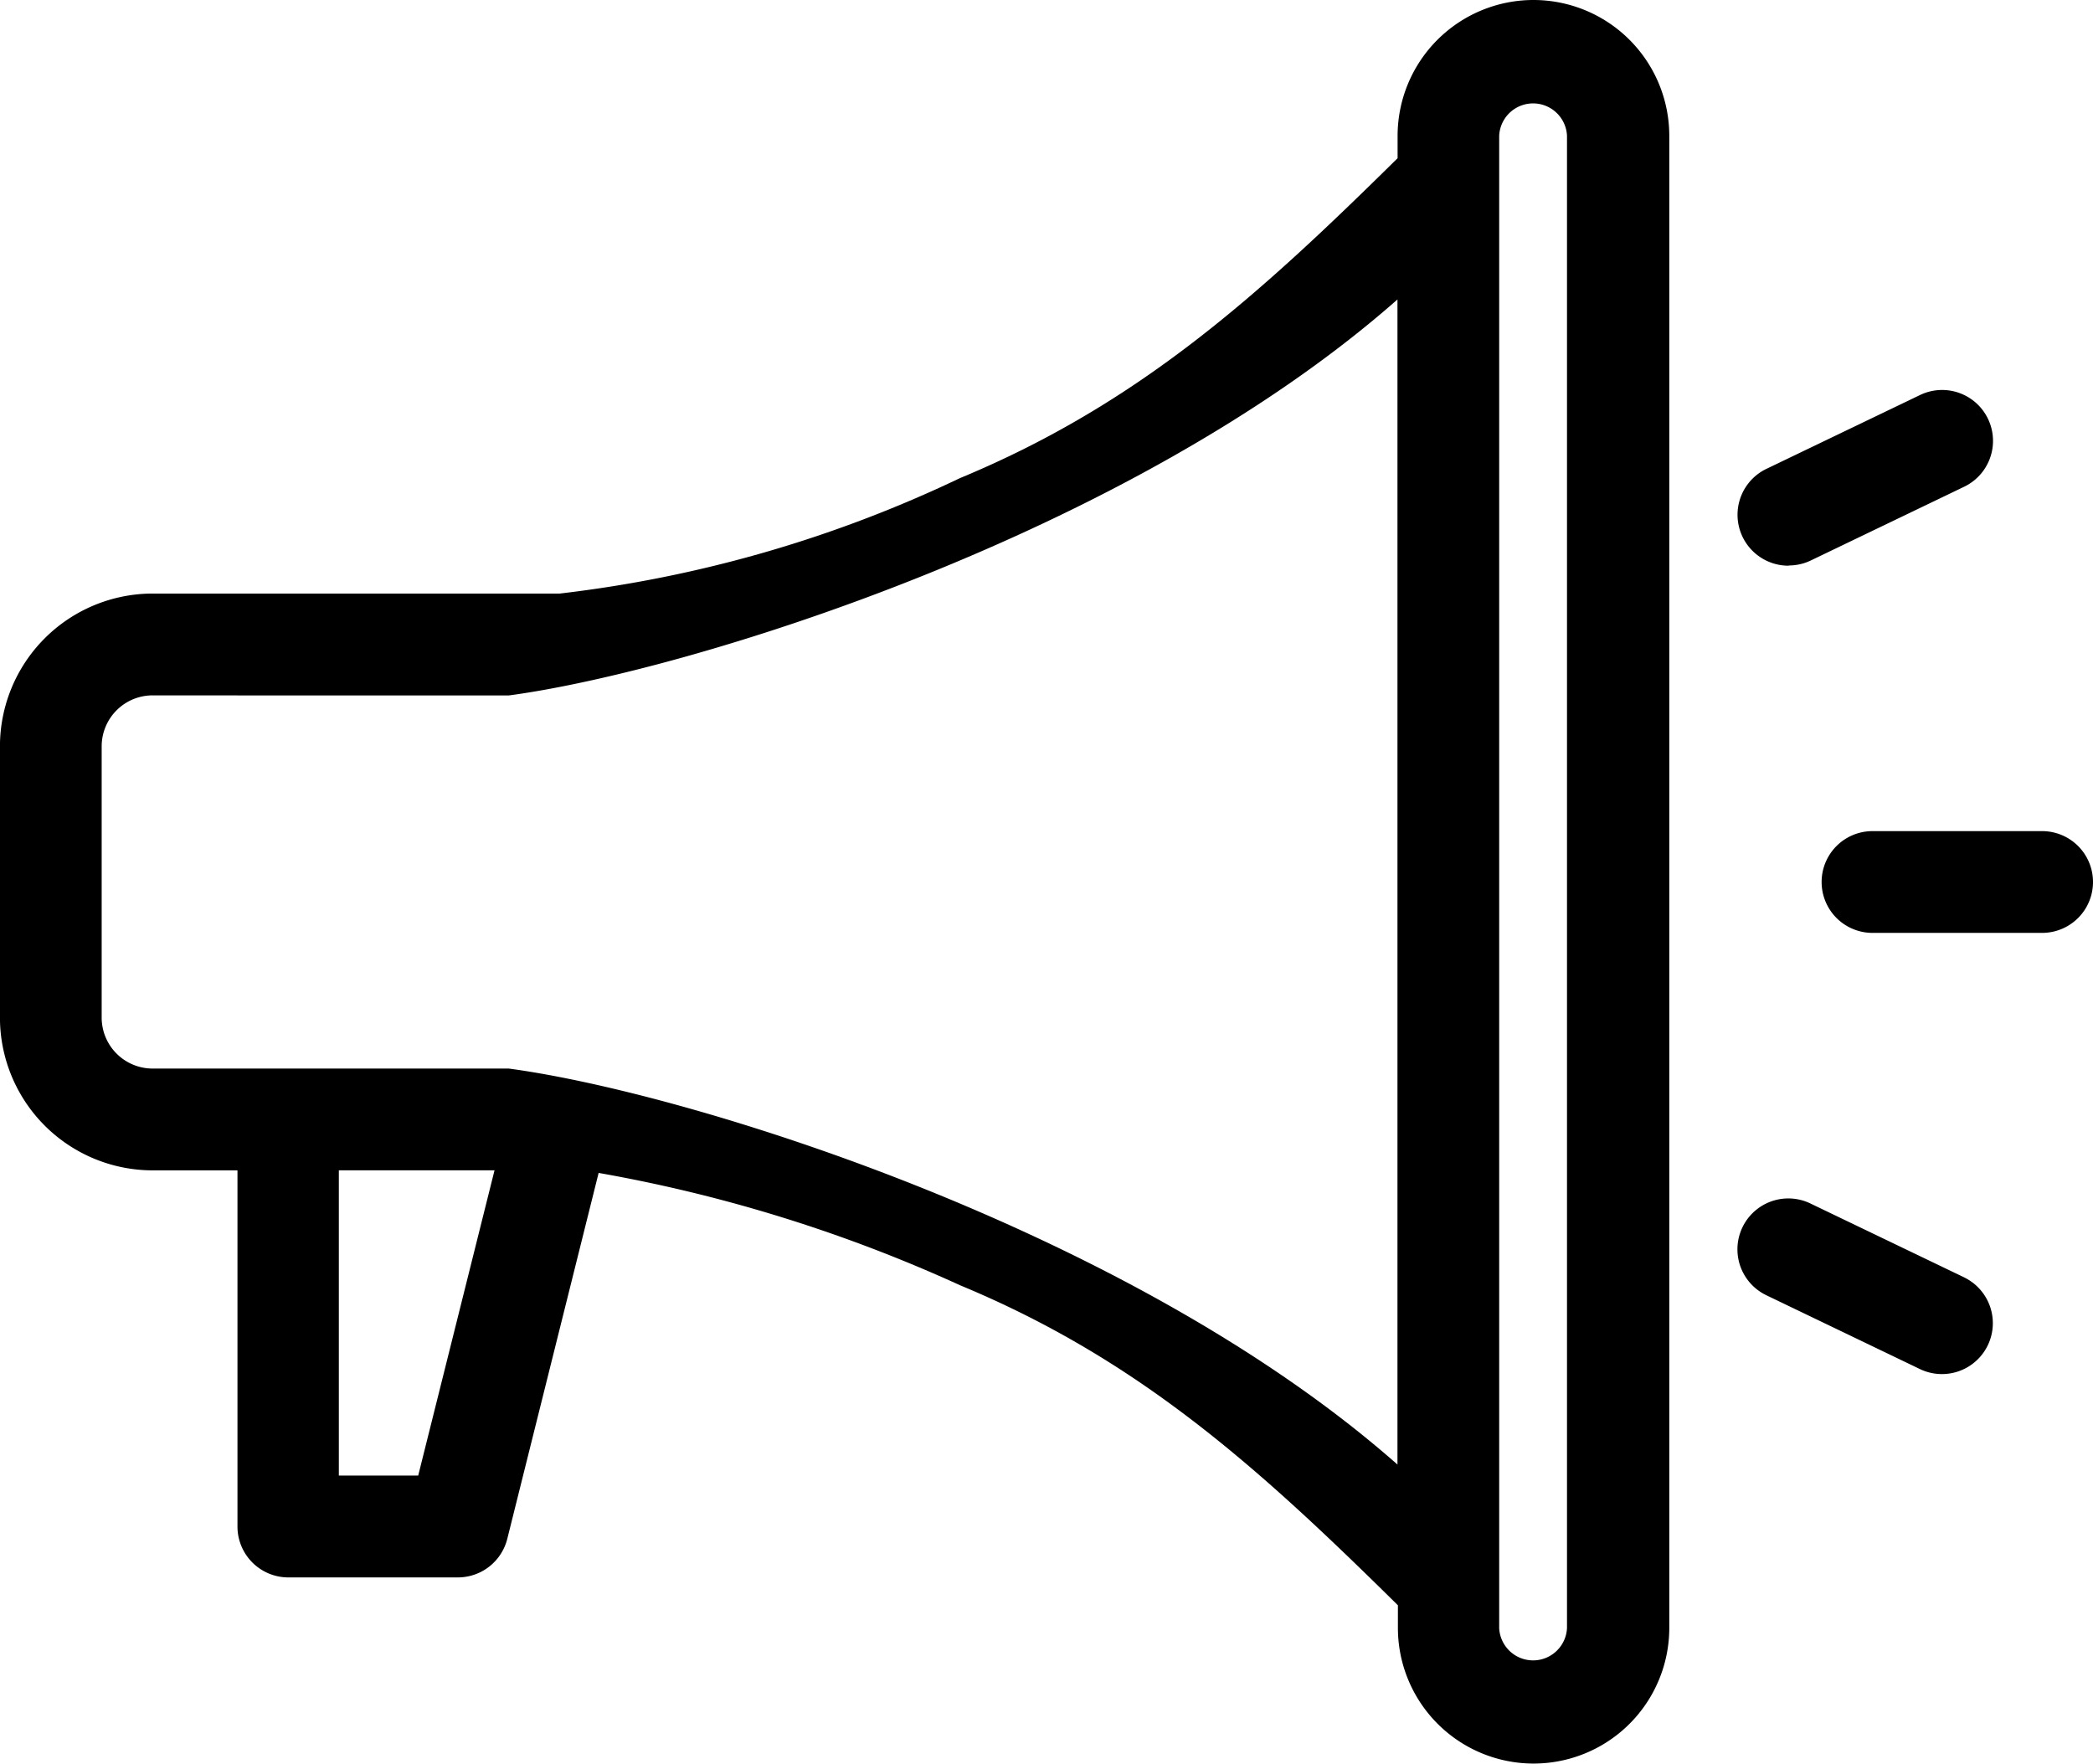 <svg id="Icon_voix" xmlns="http://www.w3.org/2000/svg" width="47.47" height="40" viewBox="0 0 47.47 40">
  <g id="linear_color" data-name="linear color" transform="translate(-891.902 -360.524)">
    <path id="Tracé_8" data-name="Tracé 8" d="M926.68,360.524h0A3.083,3.083,0,0,0,923.6,363.6v.512c-3.141,3.1-5.851,5.565-9.928,7.257a28.8,28.8,0,0,1-9.075,2.617h-9.234a3.466,3.466,0,0,0-3.462,3.464v6.156a3.466,3.466,0,0,0,3.462,3.462h1.925v8.077a1.154,1.154,0,0,0,1.154,1.155h3.844a1.156,1.156,0,0,0,1.121-.874l2.072-8.3a33.86,33.86,0,0,1,8.2,2.549c4.077,1.692,6.787,4.156,9.928,7.257v.512a3.077,3.077,0,0,0,6.155,0V363.6A3.081,3.081,0,0,0,926.68,360.524ZM901.387,393.99h-1.8v-6.923h3.531Zm-4.1-17.693h6.153c4.056-.54,14.092-3.634,20.157-8.981V393.74c-6.065-5.347-16.1-8.441-20.157-8.981h-6.153v0h-1.925a1.156,1.156,0,0,1-1.154-1.157v-6.153a1.156,1.156,0,0,1,1.154-1.154h1.923m0,8.462h0m30.157,12.694a.77.77,0,0,1-1.538,0V363.6a.77.77,0,0,1,1.538,0Z"/>
    <path id="Tracé_1401" data-name="Tracé 1401" d="M938.218,379.374h-3.847a1.154,1.154,0,0,0,0,2.308h3.847a1.154,1.154,0,0,0,0-2.308Z"/>
    <path id="Tracé_1402" data-name="Tracé 1402" d="M932.473,373.349a1.154,1.154,0,0,0,.5-.114l3.467-1.667a1.154,1.154,0,0,0-.98-2.09l-.021.01-3.466,1.666a1.155,1.155,0,0,0,.5,2.2Z"/>
    <path id="Tracé_1403" data-name="Tracé 1403" d="M936.438,389.489l-3.467-1.666a1.154,1.154,0,0,0-1.018,2.072l.018.009,3.466,1.666a1.154,1.154,0,0,0,1.018-2.072Z"/>
  </g>
</svg>
